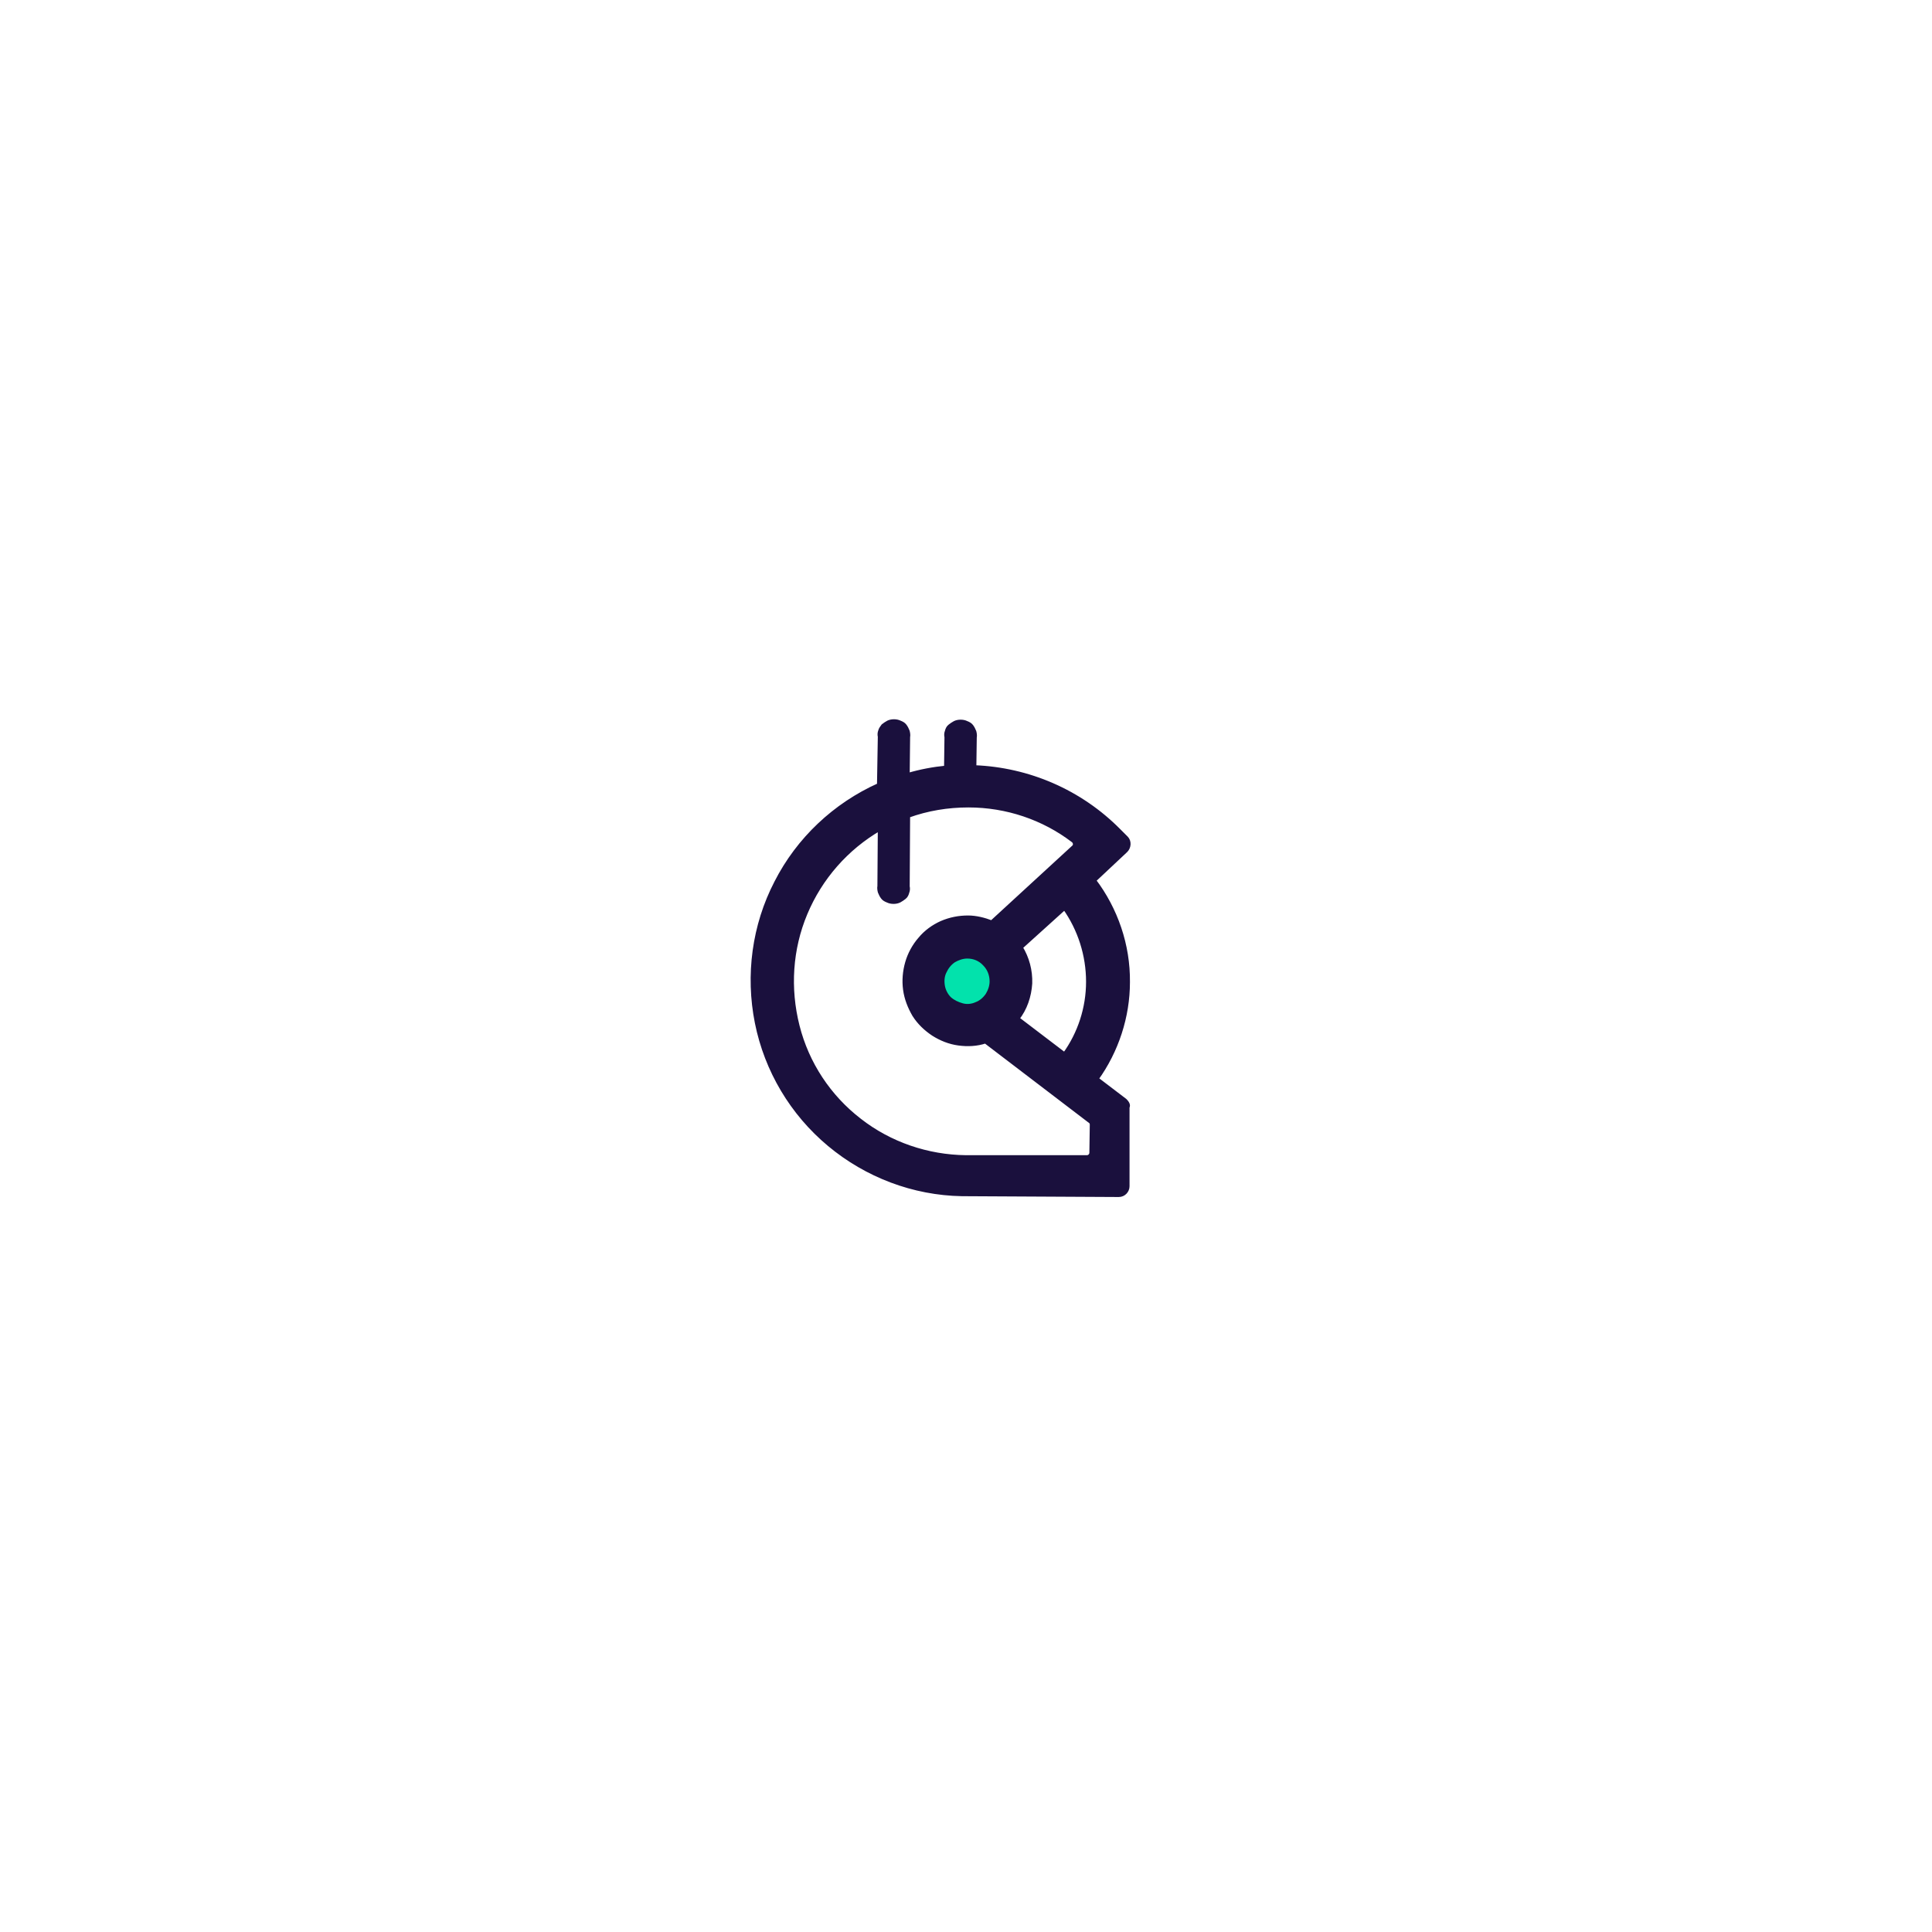 <svg xmlns="http://www.w3.org/2000/svg" xmlns:xlink="http://www.w3.org/1999/xlink" id="ewqzidn5lvp1" width="700" height="700" shape-rendering="geometricPrecision" text-rendering="geometricPrecision" viewBox="0 0 700 700"><style>@keyframes ewqzidn5lvp3_ts__ts{0%,75%{transform:translate(350.25px,353.411px) scale(.14,.14)}25%{transform:translate(350.25px,353.411px) scale(.14,.14);animation-timing-function:cubic-bezier(.785,.135,.15,.86)}37.5%,62.5%{transform:translate(350.25px,353.411px) scale(1,1);animation-timing-function:cubic-bezier(.785,.135,.15,.86)}}#ewqzidn5lvp3_ts{animation:ewqzidn5lvp3_ts__ts 4000ms linear infinite normal forwards}</style><g id="ewqzidn5lvp2" transform="matrix(1.5 0 0 1.5 -175 -175)"><g id="ewqzidn5lvp3_ts" transform="translate(350.25,353.411) scale(0.14,0.14)"><circle id="ewqzidn5lvp3" r="90" fill="#02E2AC" stroke="none" stroke-width="1" transform="translate(0,0)"/></g><path id="ewqzidn5lvp4" fill="#1A103D" fill-rule="evenodd" stroke="#1A103D" stroke-width="1" d="M373.8,335.9C377.5,341.1,379.5,347.4,379.5,353.8C379.5,360.1,377.5,366.3,373.8,371.4L381.5,377.3C386.4,370.5,389.1,362.2,389.1,353.9C389.2,345,386.2,336.3,380.9,329.3L376.5,333.3L373.8,335.9ZM388.4,382.5L362.4,362.7C364.3,360.3,365.3,357.3,365.5,354.2C365.6,351.1,364.8,348.1,363.2,345.5L375.6,334.3L388.6,322.1C389.4,321.3,389.5,319.9,388.7,319.1L386.9,317.3C377.6,307.9,365.1,302.5,352,302L352.1,294.8C352.2,294.3,352.1,293.8,352,293.4C351.8,292.9,351.6,292.5,351.3,292.1C351,291.7,350.6,291.5,350.1,291.3C349.7,291.1,349.2,291,348.7,291C348.2,291,347.7,291.1,347.3,291.3C346.9,291.5,346.5,291.8,346.1,292.1C345.7,292.4,345.5,292.9,345.4,293.3C345.2,293.8,345.2,294.3,345.3,294.7L345.2,302.1C342.1,302.4,338.9,303,335.9,303.9L336,294.7C336.1,294.2,336,293.7,335.9,293.3C335.7,292.8,335.5,292.4,335.2,292C334.9,291.6,334.5,291.4,334,291.2C333.6,291,333.1,290.9,332.6,290.9C332.1,290.9,331.6,291,331.2,291.2C330.8,291.4,330.4,291.7,330,292C329.7,292.4,329.4,292.8,329.3,293.2C329.1,293.7,329.1,294.2,329.2,294.6L329,306.3C318.3,311.1,309.5,319.4,304.2,329.8C298.8,340.2,297.2,352.2,299.5,363.7C301.8,375.2,308,385.6,317,393.1C326,400.6,337.3,404.9,349,405.1L386.9,405.3C388.1,405.3,389,404.3,389,403.2L389,384.1C389.3,383.6,388.9,383,388.4,382.5ZM350,396.2C340.7,396.1,331.6,393,324.3,387.3C316.9,381.6,311.6,373.6,309.3,364.5C307,355.4,307.6,345.9,311.2,337.3C314.8,328.7,321.1,321.5,329.2,316.8L329.1,330.7C329,331.2,329.1,331.7,329.2,332.1C329.4,332.6,329.6,333,329.9,333.4C330.2,333.8,330.6,334,331.1,334.2C331.5,334.4,332,334.5,332.5,334.5C333,334.5,333.5,334.4,333.9,334.2C334.3,334,334.7,333.7,335.1,333.4C335.5,333.1,335.7,332.6,335.8,332.2C336,331.7,336,331.2,335.9,330.8L336,313.7C340.7,312,345.6,311.2,350.6,311.2C359.8,311.2,368.7,314.2,375.9,319.7C376.4,320.1,376.5,320.9,376,321.3L356.2,339.5C354.4,338.8,352.4,338.3,350.5,338.3C348.3,338.3,346.2,338.7,344.1,339.6C342.1,340.5,340.3,341.8,338.9,343.5C337.5,345.1,336.4,347.1,335.8,349.2C335.2,351.3,335,353.5,335.3,355.7C335.6,357.9,336.4,359.9,337.5,361.8C338.7,363.7,340.3,365.2,342.1,366.4C344,367.6,346,368.4,348.2,368.7C350.4,369,352.6,368.9,354.7,368.2L380,387.5C380.3,387.7,380.4,388,380.4,388.3L380.3,395.1C380.3,395.7,379.8,396.2,379.2,396.2L350,396.2ZM356.2,353.7C356.2,354.9,355.8,356,355.2,357C354.5,358,353.6,358.8,352.5,359.2C351.4,359.7,350.2,359.8,349.1,359.5C348,359.2,346.9,358.7,346,357.9C345.2,357.1,344.6,356,344.4,354.8C344.2,353.6,344.3,352.4,344.8,351.4C345.3,350.3,346,349.4,347,348.7C348,348.1,349.2,347.7,350.3,347.7C351.9,347.7,353.4,348.3,354.5,349.5C355.6,350.6,356.2,352.1,356.2,353.7Z" clip-rule="evenodd"/></g></svg>